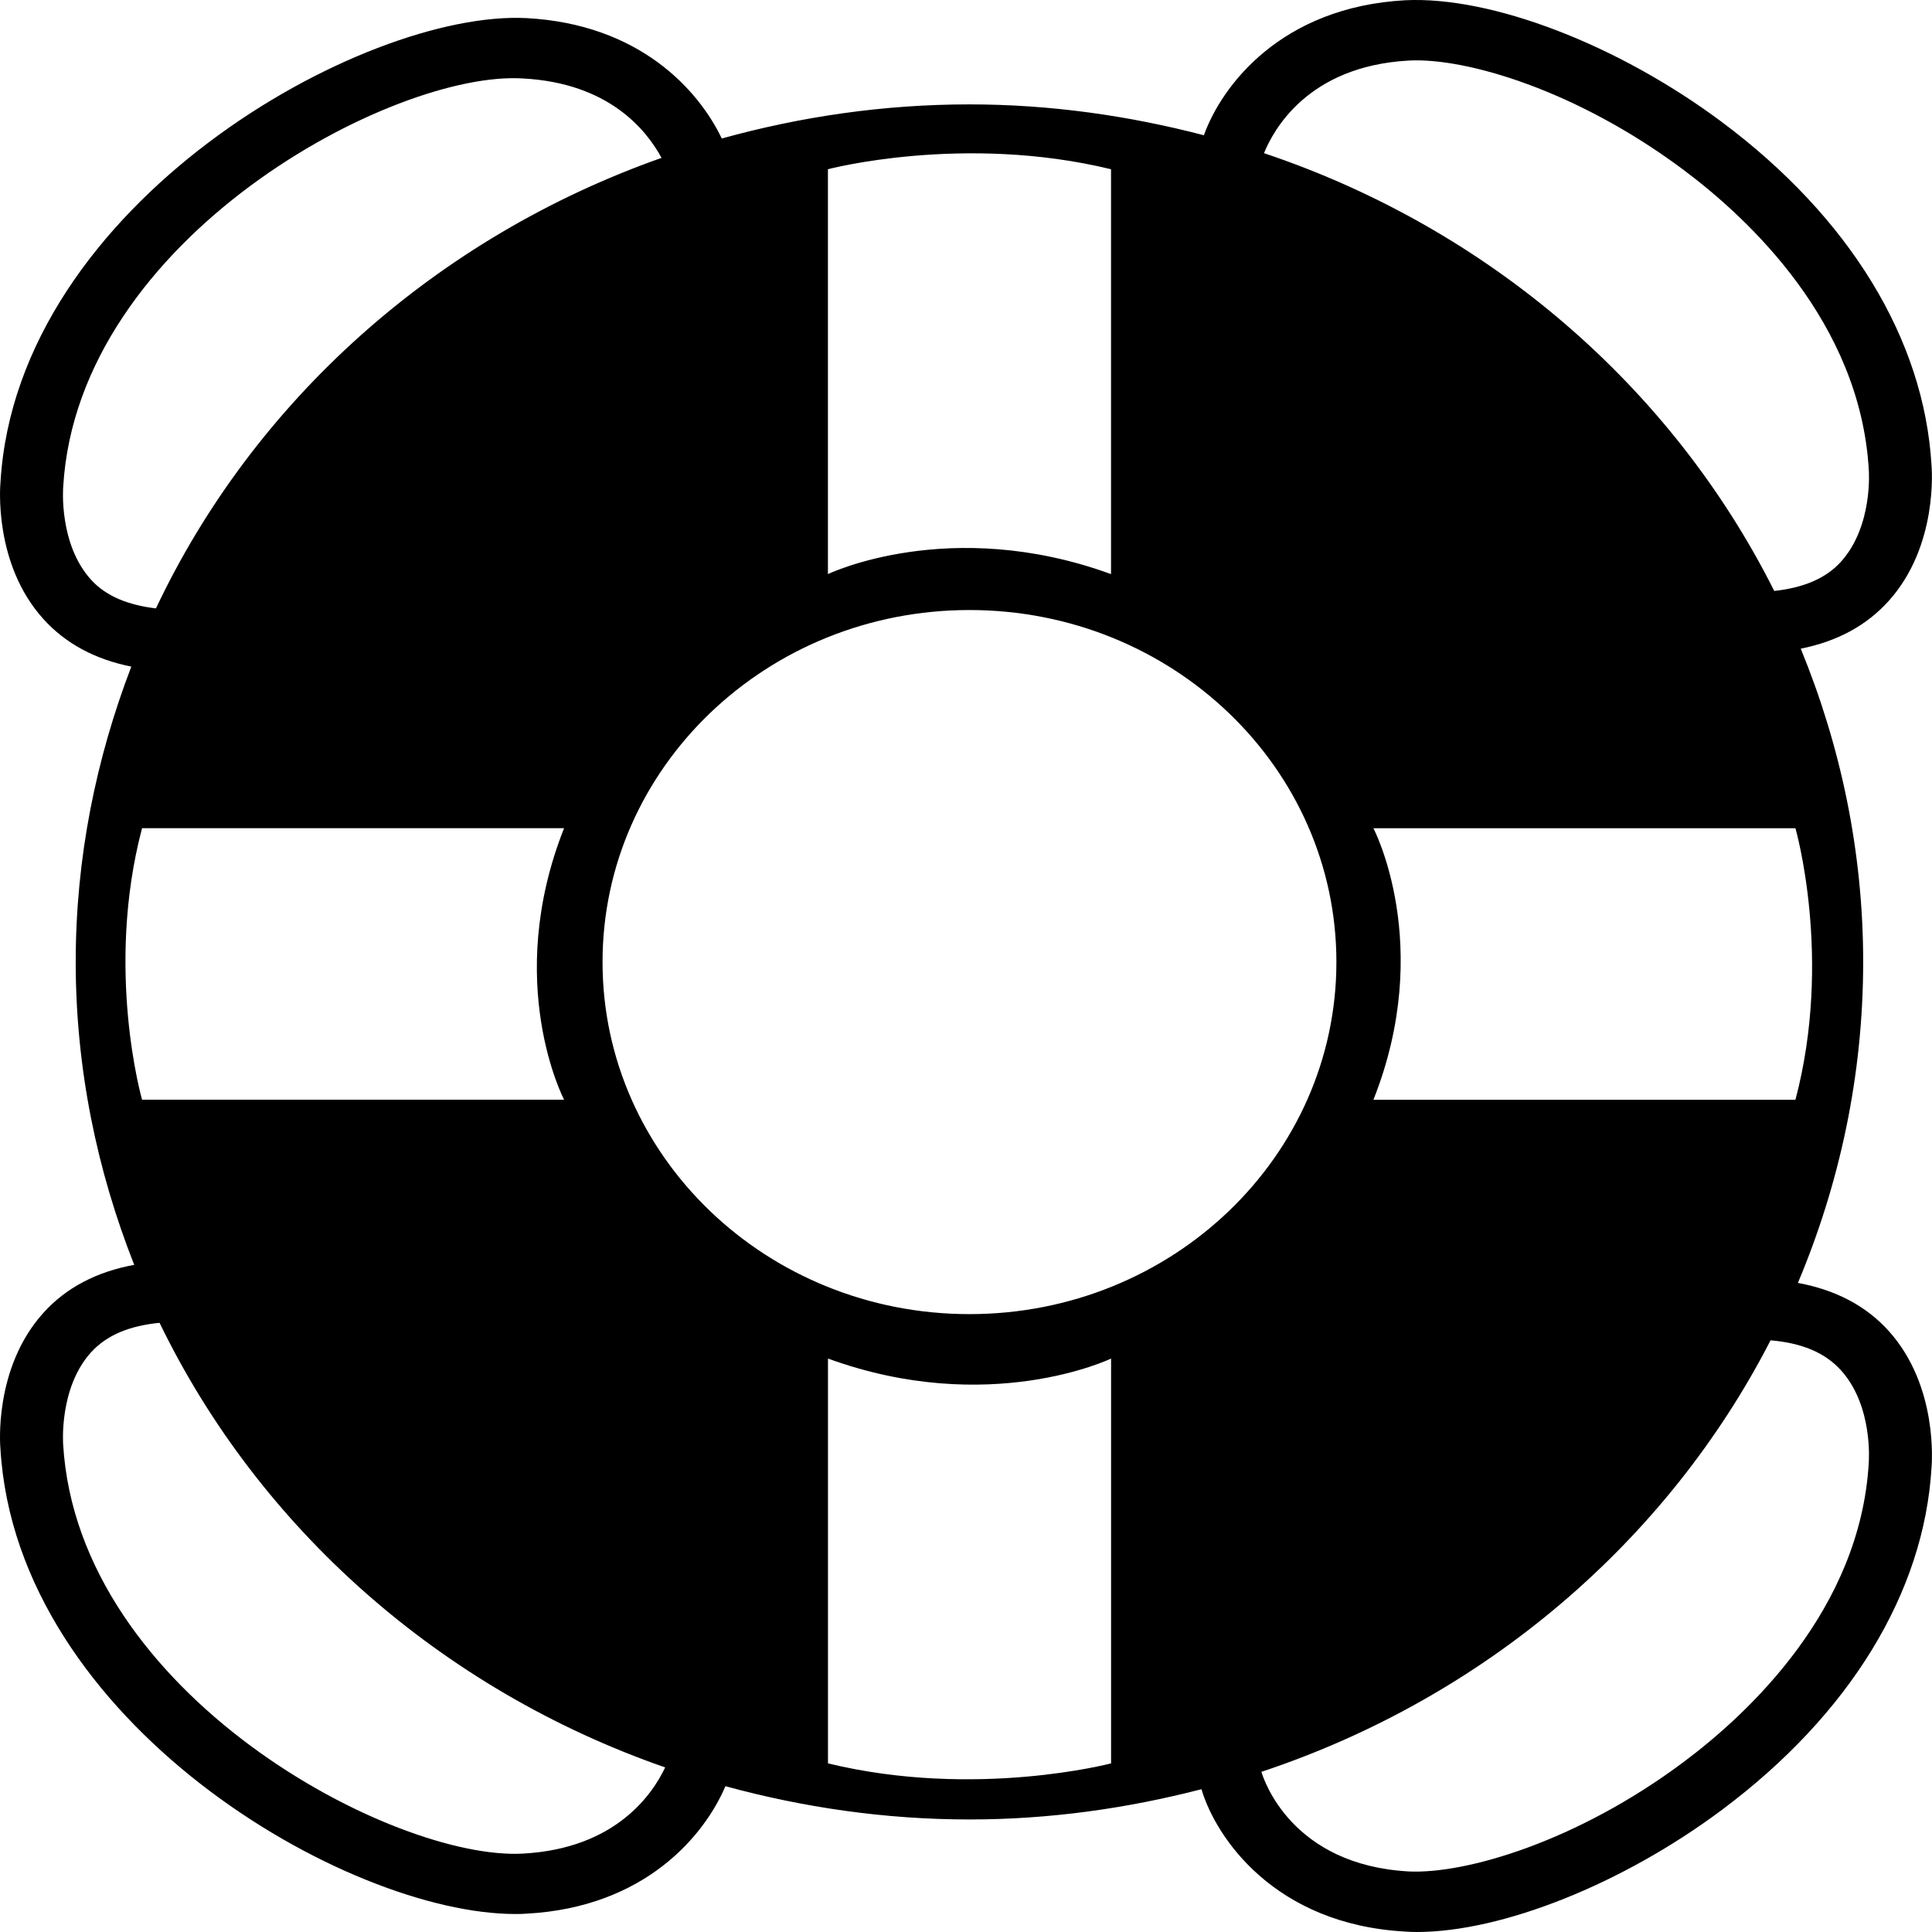 <svg version="1.1" xmlns="http://www.w3.org/2000/svg" xmlns:xlink="http://www.w3.org/1999/xlink" x="0px" y="0px"
	 viewBox="0 0 32 32" enable-background="new 0 0 32 32" xml:space="preserve">
<path d="M29.779,21.249c0.691-1.643,1.081-3.435,1.081-5.317c0-1.832-0.374-3.579-1.034-5.188c0.598-0.119,1.088-0.38,1.458-0.792
	c0.823-0.915,0.711-2.207,0.708-2.245c-0.122-2.087-1.356-4.106-3.471-5.685c-1.72-1.283-3.814-2.087-5.245-2.018
	c-2.064,0.113-3.042,1.42-3.336,2.236c-1.24-0.323-2.537-0.511-3.884-0.511c-1.425,0-2.798,0.204-4.101,0.565
	c-0.389-0.811-1.366-1.893-3.232-1.994C6.013,0.16,0.281,3.376,0.008,7.987C0.003,8.041-0.109,9.335,0.716,10.25
	c0.37,0.411,0.862,0.672,1.459,0.791c-0.585,1.527-0.921,3.169-0.921,4.891c0,1.769,0.353,3.457,0.969,5.018
	c-0.618,0.113-1.128,0.376-1.507,0.798c-0.824,0.915-0.713,2.209-0.709,2.247c0.268,4.525,5.721,7.707,8.53,7.707
	c0.064,0,0.127-0.001,0.188-0.006c1.956-0.106,2.942-1.291,3.29-2.111c1.287,0.351,2.639,0.551,4.043,0.551
	c1.331,0,2.615-0.184,3.842-0.501c0.237,0.8,1.21,2.241,3.378,2.358C23.338,31.998,23.401,32,23.466,32
	c1.412,0,3.411-0.795,5.056-2.024c2.115-1.579,3.348-3.598,3.47-5.667c0.004-0.054,0.117-1.347-0.708-2.263
	C30.905,21.624,30.396,21.363,29.779,21.249z M29.738,18.216h-6.99c1.017-2.563,0-4.498,0-4.498h6.99
	C29.738,13.717,30.359,15.873,29.738,18.216z M23.335,1.003c0.944-0.051,2.783,0.491,4.546,1.808
	c1.086,0.811,2.929,2.531,3.072,4.968c0.001,0.009,0.073,0.935-0.462,1.526c-0.256,0.283-0.631,0.431-1.104,0.483
	c-1.693-3.375-4.728-6.003-8.451-7.251C21.085,2.168,21.652,1.095,23.335,1.003z M16.057,21.766c-3.357,0-6.077-2.611-6.077-5.832
	c0-3.22,2.721-5.83,6.077-5.83c3.357,0,6.078,2.61,6.078,5.83C22.135,19.155,19.414,21.766,16.057,21.766z M13.713,2.803
	c0,0,2.246-0.593,4.689,0v6.706c-2.671-0.974-4.689,0-4.689,0V2.803z M1.508,9.602C0.973,9.012,1.045,8.084,1.047,8.06
	C1.292,3.928,6.531,1.159,8.666,1.3c1.415,0.076,2.038,0.847,2.291,1.315C7.231,3.93,4.212,6.631,2.583,10.077
	C2.125,10.022,1.759,9.878,1.508,9.602z M2.353,13.717h6.99c-1.015,2.561,0,4.497,0,4.497h-6.99
	C2.353,18.214,1.734,16.059,2.353,13.717z M8.666,30.701c-2.134,0.124-7.373-2.629-7.62-6.777c0-0.009-0.071-0.933,0.459-1.522
	c0.264-0.292,0.646-0.444,1.138-0.492c1.652,3.407,4.665,6.074,8.374,7.364C10.808,29.716,10.2,30.617,8.666,30.701z M18.403,29.207
	c0,0-2.247,0.593-4.689,0v-6.705c2.67,0.972,4.689,0,4.689,0V29.207z M30.952,24.236c-0.142,2.42-1.985,4.142-3.071,4.952
	c-1.764,1.317-3.606,1.854-4.546,1.809c-1.939-0.106-2.401-1.512-2.442-1.65c3.697-1.228,6.721-3.816,8.433-7.147
	c0.508,0.043,0.896,0.198,1.165,0.495C31.027,23.285,30.954,24.211,30.952,24.236z"/>
</svg>
